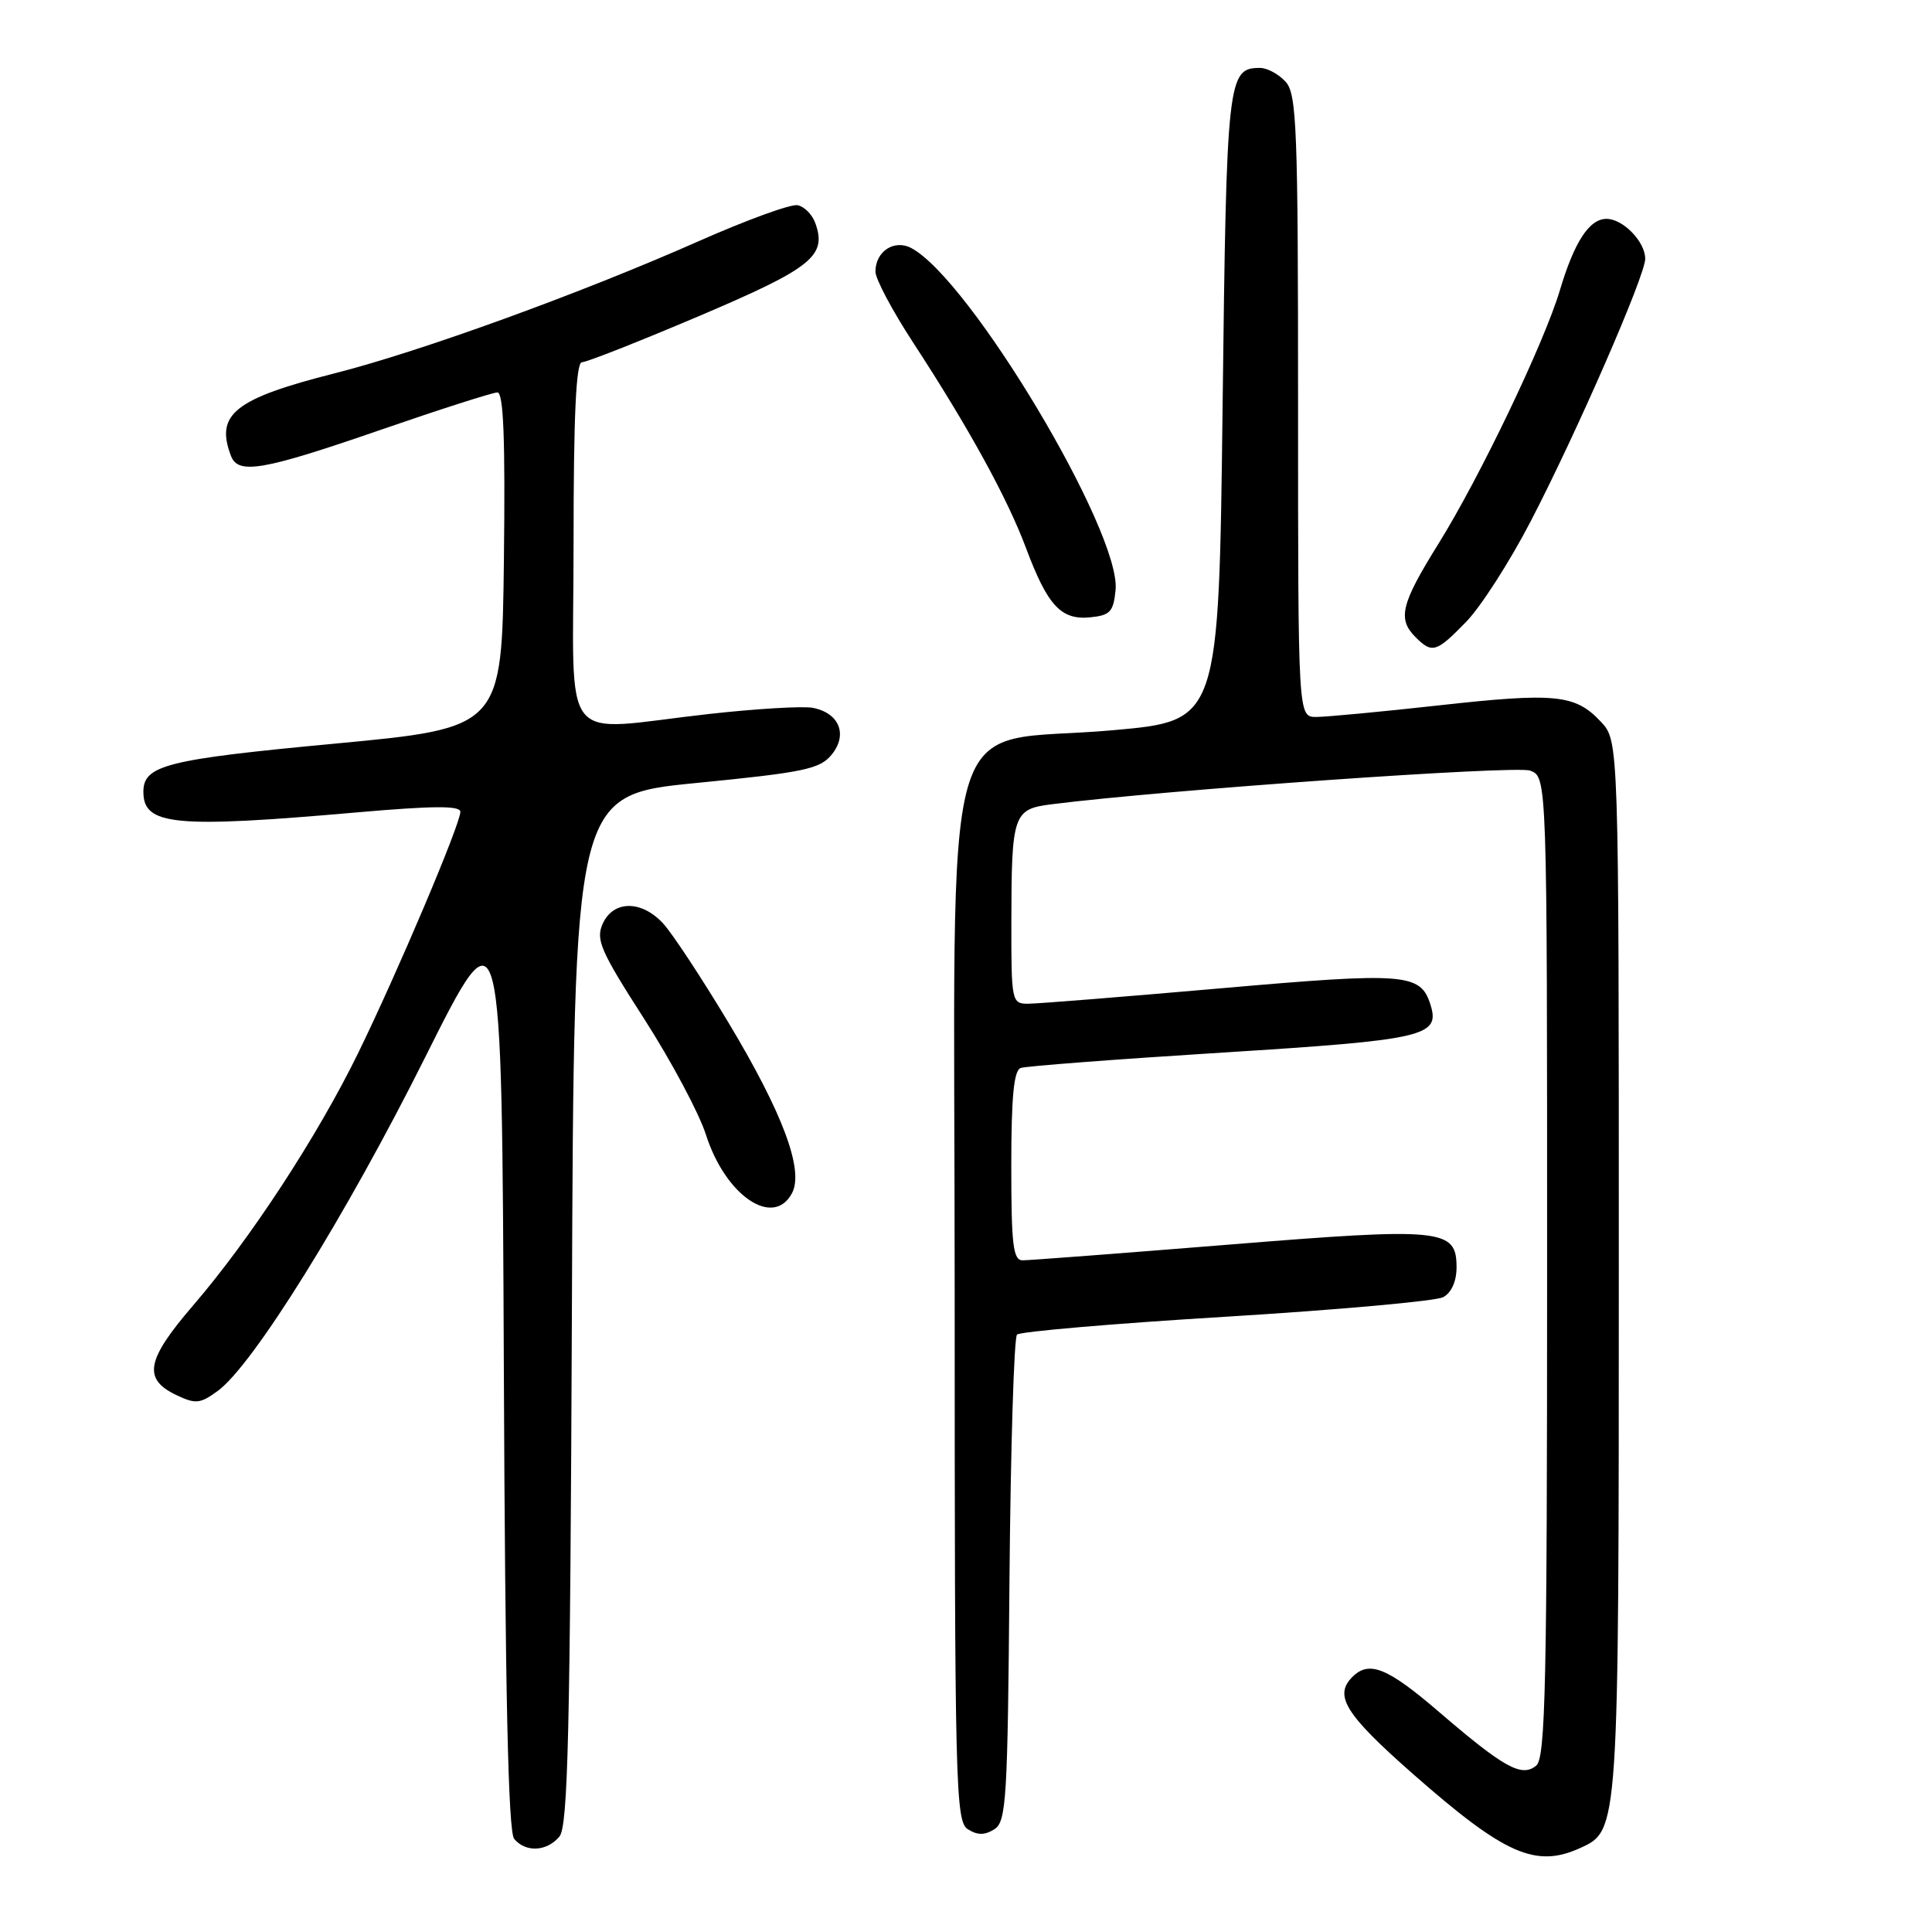 <?xml version="1.0" encoding="UTF-8" standalone="no"?>
<!DOCTYPE svg PUBLIC "-//W3C//DTD SVG 1.1//EN" "http://www.w3.org/Graphics/SVG/1.1/DTD/svg11.dtd" >
<svg xmlns="http://www.w3.org/2000/svg" xmlns:xlink="http://www.w3.org/1999/xlink" version="1.1" viewBox="0 0 256 256">
 <g >
 <path fill="currentColor"
d=" M 209.39 244.87 C 214.51 242.53 214.50 242.74 214.50 167.83 C 214.50 98.16 214.50 98.16 212.12 95.63 C 208.73 92.01 206.11 91.75 190.62 93.47 C 183.03 94.31 175.73 95.00 174.40 95.00 C 172.00 95.00 172.00 95.00 172.00 53.83 C 172.00 16.92 171.83 12.47 170.35 10.83 C 169.43 9.82 167.91 9.00 166.97 9.00 C 162.66 9.00 162.52 10.26 162.00 53.90 C 161.50 95.50 161.50 95.50 147.57 96.75 C 124.04 98.87 126.50 90.17 126.50 171.39 C 126.50 236.87 126.61 241.35 128.25 242.39 C 129.53 243.19 130.47 243.19 131.75 242.39 C 133.35 241.38 133.52 238.51 133.76 209.43 C 133.91 191.91 134.36 177.24 134.76 176.84 C 135.17 176.44 147.64 175.37 162.48 174.47 C 177.32 173.56 190.26 172.40 191.23 171.88 C 192.32 171.30 193.00 169.78 193.00 167.94 C 193.00 162.80 191.21 162.62 162.70 164.93 C 148.57 166.07 136.34 167.00 135.51 167.00 C 134.24 167.00 134.00 164.97 134.00 154.47 C 134.00 145.34 134.34 141.82 135.25 141.51 C 135.94 141.27 147.97 140.35 162.00 139.47 C 188.82 137.79 190.87 137.32 189.54 133.11 C 188.22 128.96 186.26 128.81 161.72 130.96 C 148.92 132.08 137.45 133.00 136.23 133.00 C 134.06 133.00 134.00 132.70 134.01 122.25 C 134.03 107.85 134.25 107.21 139.35 106.57 C 154.26 104.68 200.85 101.40 202.75 102.11 C 205.00 102.95 205.00 102.95 205.00 167.85 C 205.00 223.04 204.79 232.93 203.56 233.95 C 201.64 235.54 199.32 234.26 190.69 226.85 C 183.85 220.97 181.42 219.98 179.20 222.20 C 176.71 224.69 178.25 227.16 187.25 235.08 C 199.39 245.75 203.48 247.56 209.39 244.87 Z  M 74.13 243.35 C 75.26 241.99 75.55 229.53 75.78 173.52 C 76.05 105.35 76.05 105.35 92.26 103.75 C 106.60 102.34 108.66 101.90 110.21 99.98 C 112.37 97.33 111.20 94.46 107.69 93.79 C 106.39 93.54 100.19 93.91 93.91 94.61 C 73.77 96.86 76.00 99.67 76.00 72.00 C 76.00 55.04 76.33 48.00 77.11 48.00 C 77.73 48.00 84.74 45.23 92.70 41.85 C 107.65 35.49 109.62 33.90 108.01 29.50 C 107.60 28.40 106.56 27.36 105.68 27.19 C 104.80 27.01 98.96 29.14 92.69 31.91 C 77.02 38.85 55.79 46.56 44.37 49.46 C 31.08 52.83 28.49 54.89 30.61 60.42 C 31.56 62.91 34.83 62.35 50.31 57.00 C 58.27 54.25 65.29 52.00 65.91 52.00 C 66.72 52.00 66.96 58.22 66.77 74.22 C 66.50 96.45 66.50 96.45 44.33 98.54 C 22.02 100.63 19.00 101.40 19.00 104.92 C 19.00 109.37 23.05 109.77 47.25 107.65 C 57.43 106.76 61.00 106.74 61.00 107.57 C 61.00 109.21 52.62 128.98 47.43 139.59 C 42.04 150.60 33.14 164.21 25.57 173.00 C 19.37 180.21 18.90 182.72 23.36 184.85 C 25.92 186.07 26.52 186.01 28.86 184.30 C 33.52 180.90 45.85 161.07 56.32 140.13 C 66.50 119.77 66.50 119.77 66.76 181.04 C 66.94 224.27 67.34 242.71 68.13 243.66 C 69.65 245.49 72.47 245.35 74.13 243.35 Z  M 104.94 158.11 C 106.56 155.08 103.74 147.51 96.50 135.46 C 92.91 129.49 89.01 123.57 87.82 122.31 C 84.96 119.26 81.28 119.30 79.87 122.38 C 78.91 124.49 79.55 125.97 85.34 134.98 C 88.95 140.60 92.64 147.52 93.54 150.35 C 96.12 158.43 102.46 162.75 104.94 158.11 Z  M 194.28 82.39 C 196.21 80.40 200.04 74.44 202.79 69.14 C 208.90 57.39 218.00 36.52 218.00 34.29 C 218.00 32.03 215.06 29.00 212.87 29.00 C 210.59 29.00 208.60 32.05 206.68 38.50 C 204.59 45.48 196.07 63.27 190.59 72.07 C 185.63 80.04 185.15 82.01 187.57 84.43 C 189.77 86.63 190.32 86.46 194.28 82.39 Z  M 147.82 78.16 C 148.55 70.51 128.57 37.05 120.77 32.88 C 118.51 31.67 116.00 33.30 116.00 35.99 C 116.00 36.96 118.25 41.19 121.00 45.40 C 128.35 56.66 133.49 66.02 135.96 72.64 C 138.81 80.25 140.59 82.18 144.45 81.80 C 147.10 81.54 147.54 81.07 147.82 78.16 Z "/>
</g>
</svg>